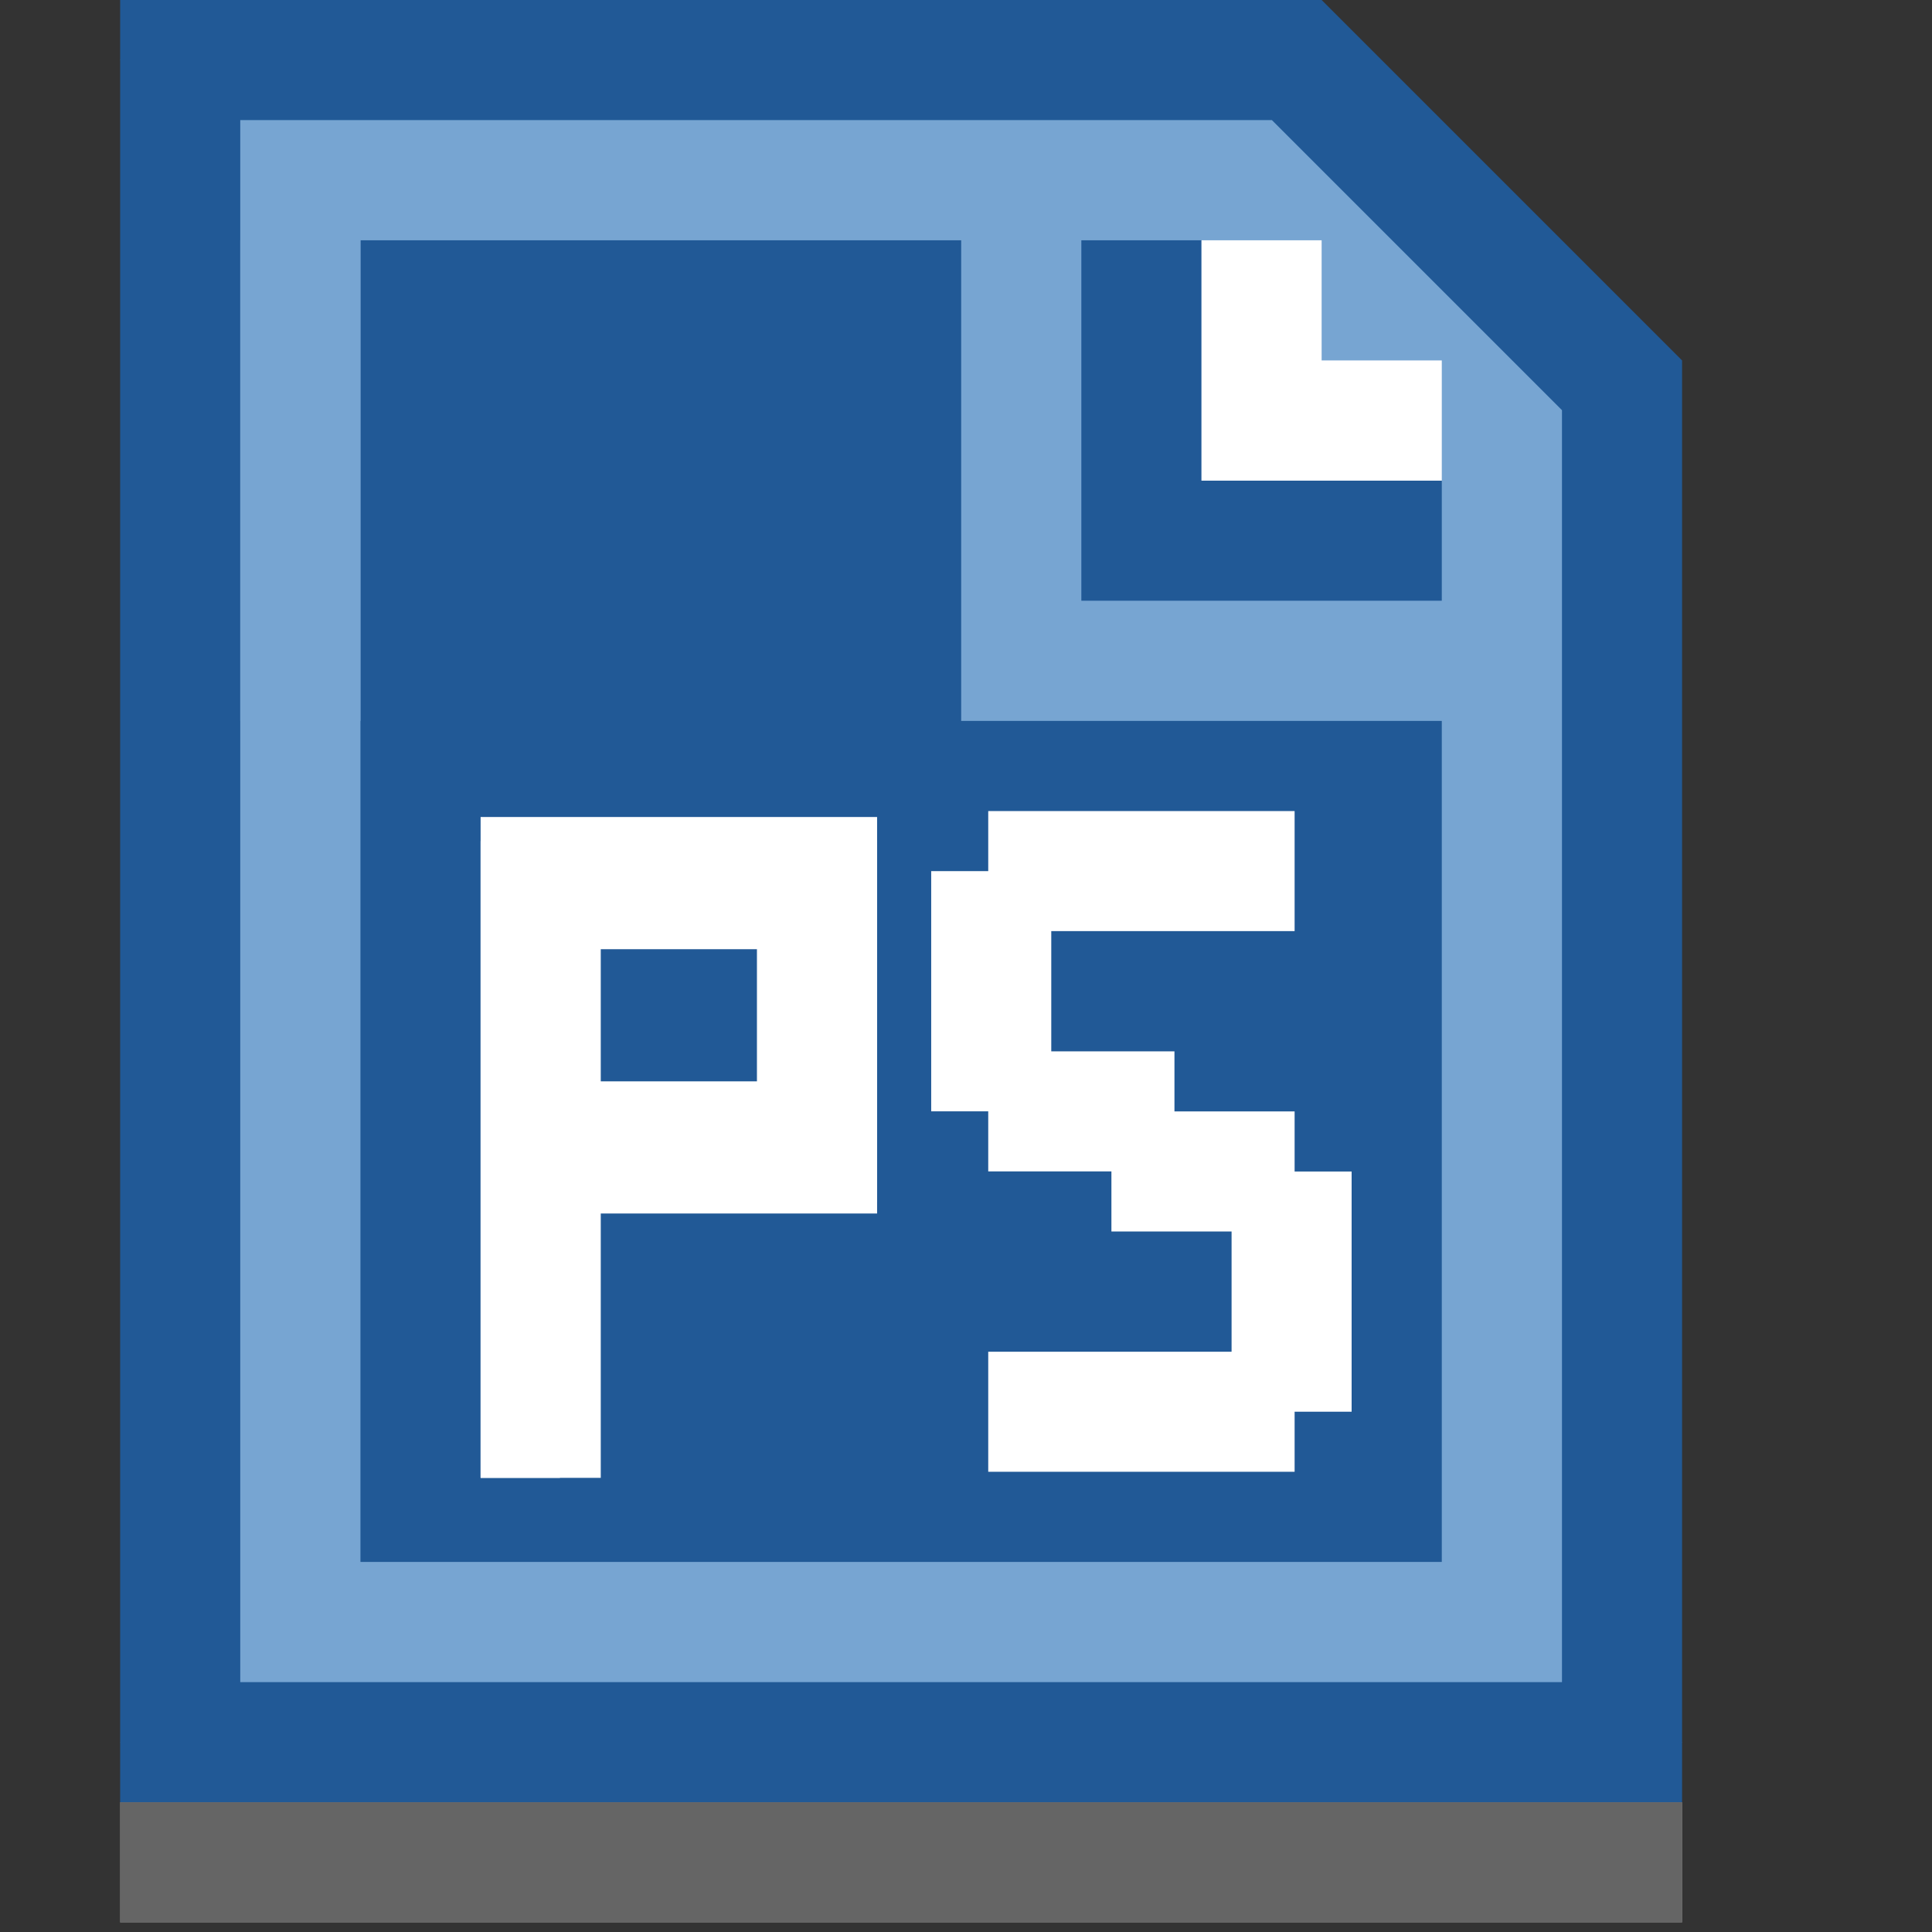 <?xml version="1.0" encoding="UTF-8" standalone="no"?><!DOCTYPE svg PUBLIC "-//W3C//DTD SVG 1.1//EN" "http://www.w3.org/Graphics/SVG/1.1/DTD/svg11.dtd"><svg width="100%" height="100%" viewBox="0 0 67 67" version="1.1" xmlns="http://www.w3.org/2000/svg" xmlns:xlink="http://www.w3.org/1999/xlink" xml:space="preserve" style="fill-rule:evenodd;clip-rule:evenodd;stroke-miterlimit:10;"><rect x="0" y="0" width="67" height="67" fill="#333333" stroke="none"/><rect id="Page-64" x="0" y="0" width="66.667" height="66.667" style="fill:none;"/><g><clipPath id="_clip1"><path d="M-81.25,-85.417l225,0l0,233.334l-225,0l0,-233.334Zm85.417,87.5l41.666,0l-1.473,-0.61l12.5,12.5l-0.61,-1.473l0,50l2.083,-2.083l-54.166,0l2.083,2.083l0,-62.5l-2.083,2.083Zm0,-4.166l-2.084,0l0,66.666l58.334,0l0,-2.083l0,-50l0,-0.863l-0.611,-0.61l-12.5,-12.5l-0.61,-0.61l-0.863,0l-41.666,0Z"/></clipPath><g clip-path="url(#_clip1)"><clipPath id="_clip2"><path d="M4.167,0l41.666,0l12.5,12.5l0,50l-54.166,0l0,-62.5Z"/></clipPath><g clip-path="url(#_clip2)"><path d="M4.167,0l41.666,0l12.5,12.5l0,50l-54.166,0l0,-62.5Z" style="fill:#77a5d2;fill-rule:nonzero;"/></g></g></g><clipPath id="_clip3"><path d="M4.167,0l41.666,0l12.5,12.5l0,50l-54.166,0l0,-62.5Z"/></clipPath><g clip-path="url(#_clip3)"><path d="M4.167,0l41.666,0l12.5,12.5l0,50l-54.166,0l0,-62.5Z" style="fill:none;stroke:#215996;stroke-width:8.33px;"/></g><clipPath id="_clip4"><path d="M37.5,8.333l4.167,0l0,12.5l-4.167,0l0,-12.5Zm4.167,8.334l8.333,0l0,4.166l-8.333,0l0,-4.166Z"/></clipPath><g clip-path="url(#_clip4)"><path d="M37.5,8.333l4.167,0l0,12.5l-4.167,0l0,-12.5Zm4.167,8.334l8.333,0l0,4.166l-8.333,0l0,-4.166Z" style="fill:none;stroke:#215996;stroke-width:8.33px;"/></g><clipPath id="_clip5"><path d="M41.667,8.333l4.166,0l0,8.334l-4.166,0l0,-8.334Zm4.166,4.167l4.167,0l0,4.167l-4.167,0l0,-4.167Z"/></clipPath><g clip-path="url(#_clip5)"><path d="M41.667,8.333l4.166,0l0,8.334l-4.166,0l0,-8.334Zm4.166,4.167l4.167,0l0,4.167l-4.167,0l0,-4.167Z" style="fill:none;stroke:#fff;stroke-width:8.33px;"/></g><g><g opacity="0.5"><rect x="4.167" y="62.5" width="54.167" height="4.167" style="fill:#d8d8d8;fill-rule:nonzero;"/><clipPath id="_clip6"><rect x="4.167" y="62.5" width="54.167" height="4.167"/></clipPath><g clip-path="url(#_clip6)"><rect x="4.167" y="62.5" width="54.167" height="4.167" style="fill:none;stroke:#979797;stroke-width:8.33px;"/></g></g></g><clipPath id="_clip7"><path d="M33.333,25l0,-16.667l-20.833,0l0,45.834l37.5,0l0,-29.167l-16.667,0Z"/></clipPath><g clip-path="url(#_clip7)"><rect x="0" y="0" width="66.667" height="66.667" style="fill:#215996;fill-rule:nonzero;"/></g><clipPath id="_clip8"><path d="M35.417,31.25l0,6.25l4.272,0l0,2.083l4.167,0l0,2.084l1.977,0l0,6.25l-1.977,0l0,2.083l-8.545,0l0,-2.083l8.439,0l0,-6.25l-4.167,0l0,-2.084l-4.272,0l0,-2.083l-1.978,0l0,-6.25l1.978,0l0,-2.083l8.545,0l0,2.083l-0.106,0l-8.333,0Z"/></clipPath><g clip-path="url(#_clip8)"><rect x="12.5" y="8.333" width="54.167" height="62.5" style="fill:#fff;fill-rule:nonzero;"/></g><path d="M35.417,31.25l0,6.25l4.272,0l0,2.083l4.167,0l0,2.084l1.977,0l0,6.25l-1.977,0l0,2.083l-8.545,0l0,-2.083l8.439,0l0,-6.25l-4.167,0l0,-2.084l-4.272,0l0,-2.083l-1.978,0l0,-6.25l1.978,0l0,-2.083l8.545,0l0,2.083l-0.106,0l-8.333,0Z" style="fill:none;stroke:#fff;stroke-width:2.08px;"/><clipPath id="_clip9"><rect x="8.333" y="8.333" width="4.167" height="16.667"/></clipPath><g clip-path="url(#_clip9)"><rect x="-12.5" y="-12.5" width="45.833" height="58.333" style="fill:#77a5d2;fill-rule:nonzero;"/></g><clipPath id="_clip10"><path d="M16.667,51.25l2.75,0l0,-9.167l11,0l0,-13.75l-13.75,0l0,22.917Zm2.75,-18.333l8.25,0l0,4.583l-8.25,0l0,-4.583Z"/></clipPath><g clip-path="url(#_clip10)"><rect x="-4.167" y="7.5" width="55.417" height="64.583" style="fill:#fff;fill-rule:nonzero;"/></g><clipPath id="_clip11"><rect x="16.667" y="29.167" width="4.167" height="22.083"/></clipPath><g clip-path="url(#_clip11)"><rect x="-4.167" y="8.333" width="45.833" height="63.75" style="fill:#fff;fill-rule:nonzero;"/></g><clipPath id="_clip12"><rect x="26.25" y="29.167" width="4.167" height="12.5"/></clipPath><g clip-path="url(#_clip12)"><rect x="5.417" y="8.333" width="45.833" height="54.167" style="fill:#fff;fill-rule:nonzero;"/></g></svg>